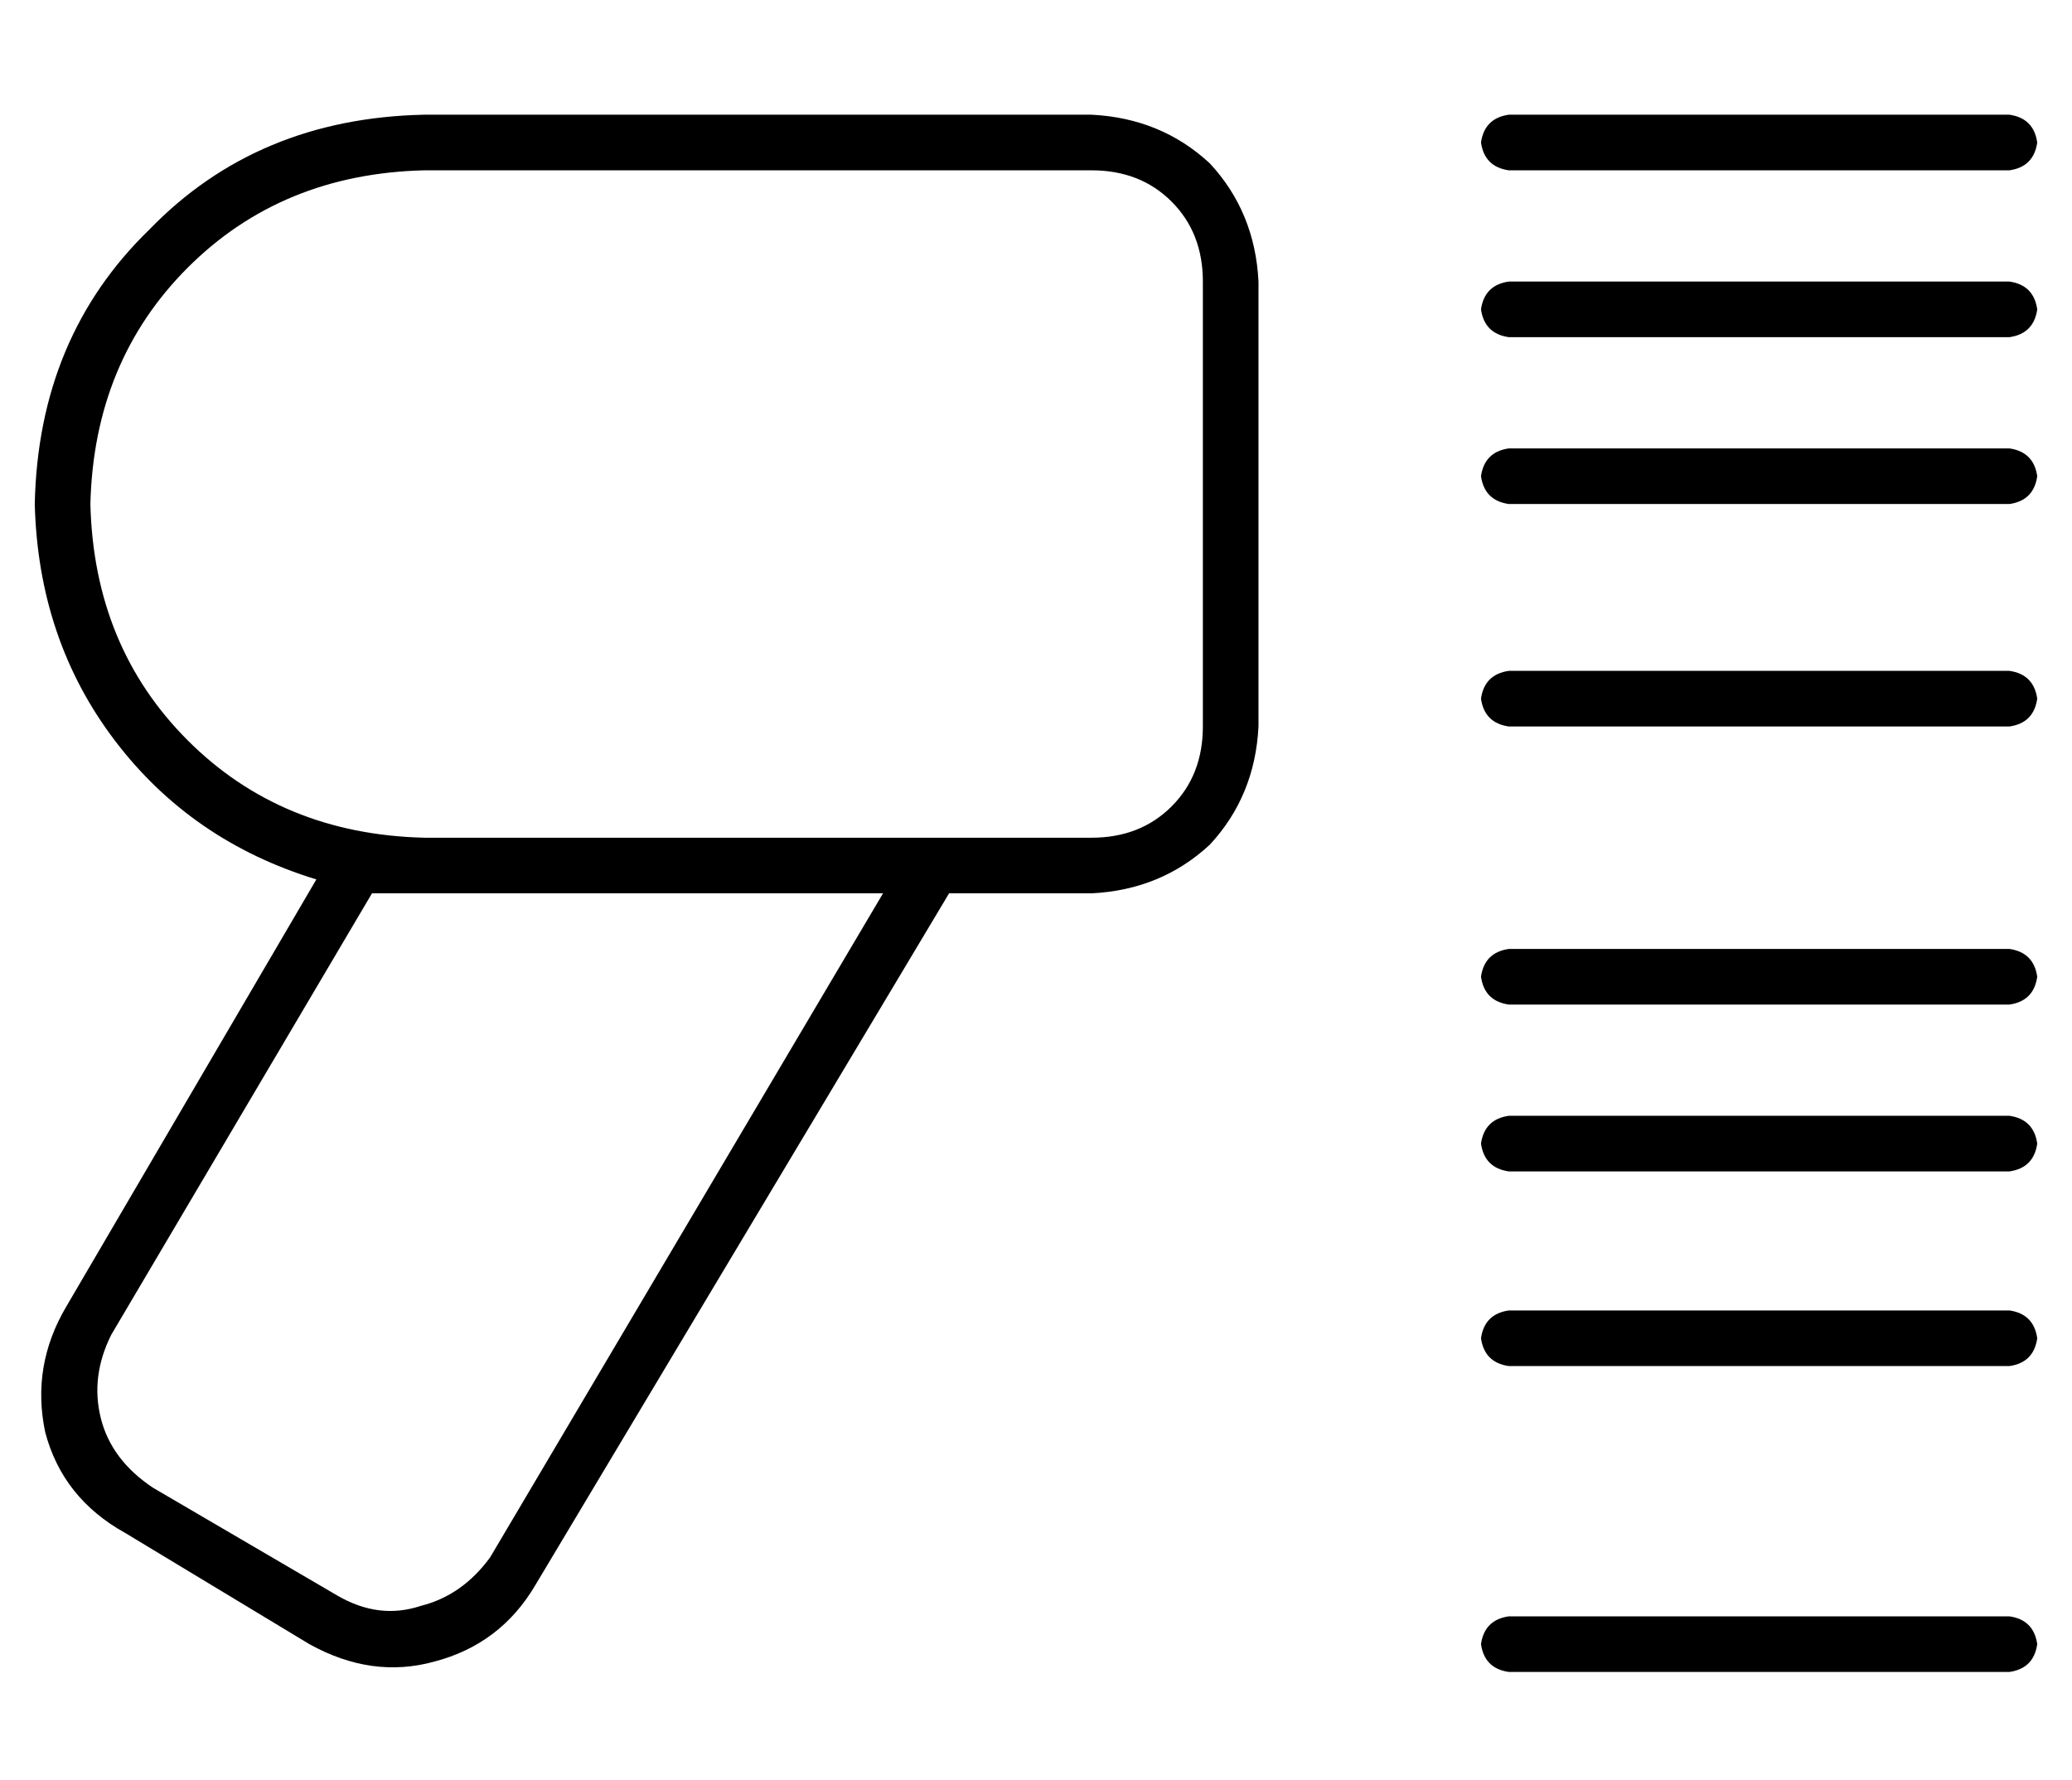 <?xml version="1.0" standalone="no"?>
<!DOCTYPE svg PUBLIC "-//W3C//DTD SVG 1.1//EN" "http://www.w3.org/Graphics/SVG/1.1/DTD/svg11.dtd" >
<svg xmlns="http://www.w3.org/2000/svg" xmlns:xlink="http://www.w3.org/1999/xlink" version="1.1" viewBox="-10 -40 596 512">
   <path fill="currentColor"
d="M112 9q-41 1 -68 28v0v0q-27 27 -28 68q1 41 28 68t68 28h141h51q14 0 23 -9t9 -23v-128v0q0 -14 -9 -23t-23 -9h-192v0zM81 213q-36 -11 -58 -40v0v0q-22 -29 -23 -68q1 -48 33 -79q31 -32 79 -33h192v0q20 1 34 14q13 14 14 34v128v0q-1 20 -14 34q-14 13 -34 14h-41v0
l-119 199v0q-10 17 -29 22q-18 5 -36 -5l-53 -32v0q-18 -10 -23 -29q-4 -19 6 -36l72 -123v0zM244 217h-132h132h-147l-75 127v0q-6 12 -3 24t15 20l53 31v0q12 7 24 3q12 -3 20 -14l113 -191v0zM424 -7h144h-144h144q7 1 8 8q-1 7 -8 8h-144v0q-7 -1 -8 -8q1 -7 8 -8v0z
M416 49q1 -7 8 -8h144v0q7 1 8 8q-1 7 -8 8h-144v0q-7 -1 -8 -8v0zM416 97q1 -7 8 -8h144v0q7 1 8 8q-1 7 -8 8h-144v0q-7 -1 -8 -8v0zM424 153h144h-144h144q7 1 8 8q-1 7 -8 8h-144v0q-7 -1 -8 -8q1 -7 8 -8v0zM416 241q1 -7 8 -8h144v0q7 1 8 8q-1 7 -8 8h-144v0
q-7 -1 -8 -8v0zM424 281h144h-144h144q7 1 8 8q-1 7 -8 8h-144v0q-7 -1 -8 -8q1 -7 8 -8v0zM416 345q1 -7 8 -8h144v0q7 1 8 8q-1 7 -8 8h-144v0q-7 -1 -8 -8v0zM424 425h144h-144h144q7 1 8 8q-1 7 -8 8h-144v0q-7 -1 -8 -8q1 -7 8 -8v0z" />
</svg>
